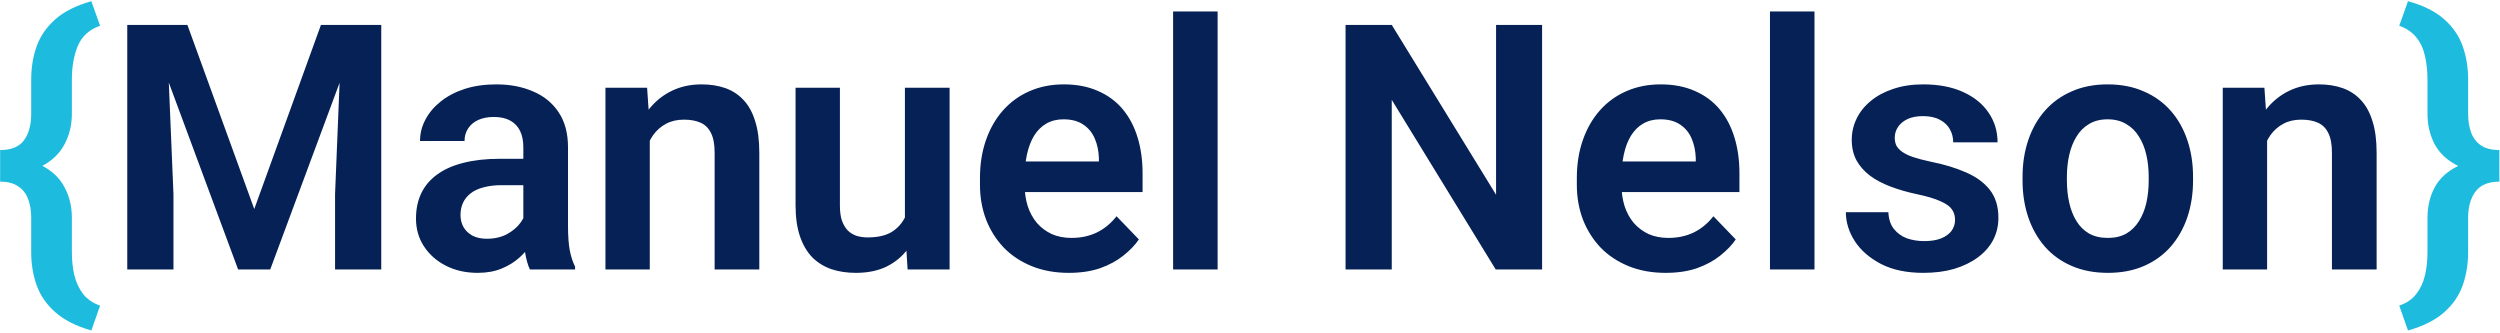 <svg width="872" height="116" viewBox="0 0 872 116" fill="none" xmlns="http://www.w3.org/2000/svg">
<path d="M31.863 0.426L34.91 8.98C31.121 10.309 28.523 12.672 27.117 16.07C25.75 19.43 25.066 23.297 25.066 27.672V39.684C25.066 43.59 24.207 47.145 22.488 50.348C20.809 53.551 18.133 56.109 14.461 58.023C10.789 59.898 5.984 60.836 0.047 60.836V52.34C3.914 52.34 6.688 51.207 8.367 48.941C10.047 46.637 10.887 43.551 10.887 39.684V27.672C10.887 23.57 11.512 19.742 12.762 16.188C14.051 12.594 16.219 9.449 19.266 6.754C22.352 4.02 26.551 1.91 31.863 0.426ZM34.91 106.598L31.863 115.27C26.551 113.746 22.352 111.617 19.266 108.883C16.219 106.188 14.051 103.043 12.762 99.449C11.512 95.894 10.887 92.066 10.887 87.965V76.012C10.887 73.434 10.516 71.207 9.773 69.332C9.031 67.418 7.859 65.953 6.258 64.938C4.695 63.883 2.625 63.355 0.047 63.355V54.801C5.984 54.801 10.789 55.758 14.461 57.672C18.133 59.547 20.809 62.086 22.488 65.289C24.207 68.453 25.066 72.027 25.066 76.012V87.965C25.066 90.894 25.359 93.59 25.945 96.051C26.57 98.551 27.586 100.719 28.992 102.555C30.438 104.391 32.41 105.738 34.91 106.598ZM836.862 8.98L839.909 0.426C845.299 1.91 849.518 4.02 852.565 6.754C855.612 9.449 857.76 12.594 859.01 16.188C860.26 19.742 860.885 23.57 860.885 27.672V39.684C860.885 42.262 861.256 44.508 861.998 46.422C862.741 48.297 863.912 49.762 865.514 50.816C867.116 51.832 869.205 52.34 871.784 52.34V60.543C865.885 60.543 861.08 59.645 857.37 57.848C853.659 56.012 850.944 53.512 849.225 50.348C847.545 47.145 846.705 43.59 846.705 39.684V27.672C846.705 24.742 846.412 22.027 845.827 19.527C845.28 17.027 844.284 14.879 842.838 13.082C841.393 11.246 839.401 9.879 836.862 8.98ZM839.909 115.27L836.862 106.598C839.401 105.738 841.373 104.391 842.78 102.555C844.225 100.719 845.241 98.551 845.827 96.051C846.412 93.59 846.705 90.894 846.705 87.965V76.012C846.705 72.027 847.545 68.473 849.225 65.348C850.944 62.184 853.659 59.703 857.37 57.906C861.08 56.07 865.885 55.152 871.784 55.152V63.355C867.955 63.355 865.182 64.508 863.463 66.812C861.745 69.078 860.885 72.144 860.885 76.012V87.965C860.885 92.066 860.26 95.894 859.01 99.449C857.76 103.043 855.612 106.188 852.565 108.883C849.518 111.617 845.299 113.746 839.909 115.27Z" fill="#1DBBDE"/>
<path d="M51.419 8.688H65.365L88.685 72.906L111.947 8.688H125.951L94.252 94H83.06L51.419 8.688ZM44.388 8.688H58.041L60.502 67.691V94H44.388V8.688ZM119.271 8.688H132.982V94H116.869V67.691L119.271 8.688ZM182.538 80.523V51.285C182.538 49.137 182.167 47.281 181.425 45.719C180.683 44.156 179.55 42.945 178.027 42.086C176.503 41.227 174.57 40.797 172.226 40.797C170.155 40.797 168.339 41.148 166.777 41.852C165.253 42.555 164.081 43.551 163.261 44.84C162.441 46.09 162.03 47.535 162.03 49.176H146.503C146.503 46.559 147.128 44.078 148.378 41.734C149.628 39.352 151.405 37.242 153.71 35.406C156.054 33.531 158.847 32.066 162.089 31.012C165.37 29.957 169.042 29.43 173.105 29.43C177.909 29.43 182.187 30.25 185.937 31.891C189.726 33.492 192.695 35.914 194.843 39.156C197.03 42.398 198.124 46.48 198.124 51.402V79.059C198.124 82.223 198.32 84.938 198.71 87.203C199.14 89.43 199.765 91.363 200.585 93.004V94H184.823C184.081 92.398 183.515 90.367 183.124 87.906C182.734 85.406 182.538 82.945 182.538 80.523ZM184.706 55.387L184.823 64.586H175.038C172.616 64.586 170.488 64.84 168.652 65.348C166.816 65.816 165.312 66.519 164.14 67.457C162.968 68.356 162.089 69.449 161.503 70.738C160.917 71.988 160.624 73.414 160.624 75.016C160.624 76.578 160.976 77.984 161.679 79.234C162.421 80.484 163.476 81.481 164.843 82.223C166.249 82.926 167.89 83.277 169.765 83.277C172.499 83.277 174.882 82.731 176.913 81.637C178.945 80.504 180.527 79.137 181.659 77.535C182.792 75.934 183.398 74.41 183.476 72.965L187.929 79.644C187.382 81.246 186.562 82.945 185.468 84.742C184.374 86.539 182.968 88.219 181.249 89.781C179.53 91.344 177.46 92.633 175.038 93.648C172.616 94.664 169.804 95.172 166.601 95.172C162.499 95.172 158.827 94.352 155.585 92.711C152.343 91.07 149.784 88.824 147.909 85.973C146.034 83.121 145.097 79.879 145.097 76.246C145.097 72.887 145.722 69.918 146.972 67.34C148.222 64.762 150.077 62.594 152.538 60.836C154.999 59.039 158.046 57.691 161.679 56.793C165.351 55.855 169.55 55.387 174.277 55.387H184.706ZM226.645 44.137V94H211.177V30.602H225.708L226.645 44.137ZM224.184 60.016H219.614C219.653 55.406 220.278 51.227 221.489 47.477C222.7 43.727 224.399 40.504 226.587 37.809C228.813 35.113 231.45 33.043 234.497 31.598C237.544 30.152 240.942 29.43 244.692 29.43C247.739 29.43 250.493 29.859 252.954 30.719C255.415 31.578 257.524 32.945 259.282 34.82C261.079 36.695 262.446 39.156 263.384 42.203C264.36 45.211 264.848 48.922 264.848 53.336V94H249.262V53.219C249.262 50.328 248.833 48.043 247.973 46.363C247.153 44.684 245.942 43.492 244.341 42.789C242.778 42.086 240.845 41.734 238.54 41.734C236.157 41.734 234.067 42.223 232.27 43.199C230.512 44.137 229.028 45.445 227.817 47.125C226.645 48.805 225.747 50.738 225.122 52.926C224.497 55.113 224.184 57.477 224.184 60.016ZM315.635 78.941V30.602H331.221V94H316.573L315.635 78.941ZM317.627 65.816L322.432 65.699C322.432 69.957 321.963 73.883 321.026 77.477C320.088 81.07 318.623 84.195 316.631 86.852C314.678 89.469 312.198 91.519 309.19 93.004C306.182 94.449 302.627 95.172 298.526 95.172C295.401 95.172 292.549 94.742 289.971 93.883C287.393 92.984 285.166 91.598 283.291 89.723C281.455 87.809 280.03 85.367 279.014 82.398C277.998 79.391 277.491 75.777 277.491 71.559V30.602H292.959V71.676C292.959 73.785 293.194 75.543 293.663 76.949C294.17 78.356 294.854 79.508 295.713 80.406C296.612 81.266 297.647 81.891 298.819 82.281C300.03 82.633 301.319 82.809 302.686 82.809C306.436 82.809 309.385 82.066 311.534 80.582C313.721 79.059 315.284 77.027 316.221 74.488C317.159 71.91 317.627 69.019 317.627 65.816ZM372.809 95.172C368.004 95.172 363.688 94.391 359.859 92.828C356.031 91.266 352.77 89.098 350.074 86.324C347.418 83.512 345.367 80.25 343.922 76.539C342.516 72.789 341.812 68.766 341.812 64.469V62.125C341.812 57.242 342.516 52.809 343.922 48.824C345.328 44.801 347.32 41.344 349.898 38.453C352.477 35.562 355.562 33.336 359.156 31.773C362.75 30.211 366.715 29.43 371.051 29.43C375.543 29.43 379.508 30.191 382.945 31.715C386.383 33.199 389.254 35.309 391.559 38.043C393.863 40.777 395.602 44.059 396.773 47.887C397.945 51.676 398.531 55.875 398.531 60.484V66.988H348.844V56.324H383.297V55.152C383.219 52.691 382.75 50.445 381.891 48.414C381.031 46.344 379.703 44.703 377.906 43.492C376.109 42.242 373.785 41.617 370.934 41.617C368.629 41.617 366.617 42.125 364.898 43.141C363.219 44.117 361.812 45.523 360.68 47.359C359.586 49.156 358.766 51.305 358.219 53.805C357.672 56.305 357.398 59.078 357.398 62.125V64.469C357.398 67.125 357.75 69.586 358.453 71.852C359.195 74.117 360.27 76.09 361.676 77.769C363.121 79.41 364.84 80.699 366.832 81.637C368.863 82.535 371.168 82.984 373.746 82.984C376.988 82.984 379.918 82.359 382.535 81.109C385.191 79.82 387.496 77.926 389.449 75.426L397.242 83.512C395.914 85.465 394.117 87.34 391.852 89.137C389.625 90.934 386.93 92.398 383.766 93.531C380.602 94.625 376.949 95.172 372.809 95.172ZM424.709 4V94H409.181V4H424.709ZM537.884 8.688V94H521.712L485.442 34.82V94H469.329V8.688H485.442L521.829 67.926V8.688H537.884ZM580.995 95.172C576.19 95.172 571.873 94.391 568.045 92.828C564.217 91.266 560.955 89.098 558.26 86.324C555.604 83.512 553.553 80.25 552.108 76.539C550.702 72.789 549.998 68.766 549.998 64.469V62.125C549.998 57.242 550.702 52.809 552.108 48.824C553.514 44.801 555.506 41.344 558.084 38.453C560.662 35.562 563.748 33.336 567.342 31.773C570.936 30.211 574.901 29.43 579.237 29.43C583.729 29.43 587.694 30.191 591.131 31.715C594.569 33.199 597.44 35.309 599.745 38.043C602.049 40.777 603.787 44.059 604.959 47.887C606.131 51.676 606.717 55.875 606.717 60.484V66.988H557.03V56.324H591.483V55.152C591.405 52.691 590.936 50.445 590.077 48.414C589.217 46.344 587.889 44.703 586.092 43.492C584.295 42.242 581.971 41.617 579.12 41.617C576.815 41.617 574.803 42.125 573.084 43.141C571.405 44.117 569.998 45.523 568.866 47.359C567.772 49.156 566.952 51.305 566.405 53.805C565.858 56.305 565.584 59.078 565.584 62.125V64.469C565.584 67.125 565.936 69.586 566.639 71.852C567.381 74.117 568.455 76.09 569.862 77.769C571.307 79.41 573.026 80.699 575.018 81.637C577.049 82.535 579.354 82.984 581.932 82.984C585.174 82.984 588.104 82.359 590.721 81.109C593.377 79.82 595.682 77.926 597.635 75.426L605.428 83.512C604.1 85.465 602.303 87.34 600.037 89.137C597.811 90.934 595.116 92.398 591.952 93.531C588.787 94.625 585.135 95.172 580.995 95.172ZM632.895 4V94H617.367V4H632.895ZM681.923 76.656C681.923 75.328 681.572 74.137 680.869 73.082C680.166 72.027 678.838 71.07 676.884 70.211C674.97 69.312 672.158 68.473 668.447 67.691C665.166 66.988 662.138 66.109 659.365 65.055C656.591 64 654.209 62.73 652.216 61.246C650.224 59.723 648.662 57.945 647.529 55.914C646.435 53.844 645.888 51.461 645.888 48.766C645.888 46.148 646.455 43.688 647.588 41.383C648.72 39.039 650.361 36.988 652.509 35.23C654.658 33.434 657.275 32.027 660.361 31.012C663.447 29.957 666.923 29.43 670.791 29.43C676.181 29.43 680.81 30.309 684.677 32.066C688.584 33.824 691.572 36.246 693.642 39.332C695.713 42.379 696.748 45.816 696.748 49.645H681.279C681.279 47.965 680.888 46.441 680.107 45.074C679.365 43.707 678.213 42.613 676.65 41.793C675.088 40.934 673.115 40.504 670.732 40.504C668.584 40.504 666.767 40.855 665.283 41.559C663.838 42.262 662.744 43.18 662.002 44.312C661.259 45.445 660.888 46.695 660.888 48.062C660.888 49.078 661.084 49.996 661.474 50.816C661.904 51.598 662.588 52.32 663.525 52.984C664.463 53.648 665.732 54.254 667.334 54.801C668.974 55.348 670.986 55.875 673.369 56.383C678.095 57.32 682.216 58.57 685.732 60.133C689.287 61.656 692.06 63.688 694.052 66.227C696.045 68.766 697.041 72.008 697.041 75.953C697.041 78.766 696.435 81.344 695.224 83.688C694.013 85.992 692.255 88.004 689.951 89.723C687.646 91.441 684.892 92.789 681.689 93.766C678.486 94.703 674.873 95.172 670.849 95.172C665.029 95.172 660.107 94.137 656.084 92.066C652.06 89.957 649.013 87.301 646.943 84.098C644.873 80.856 643.838 77.496 643.838 74.019H658.662C658.779 76.481 659.443 78.453 660.654 79.938C661.865 81.422 663.388 82.496 665.224 83.16C667.099 83.785 669.072 84.098 671.142 84.098C673.486 84.098 675.459 83.785 677.06 83.16C678.662 82.496 679.873 81.617 680.693 80.523C681.513 79.391 681.923 78.102 681.923 76.656ZM705.464 62.945V61.715C705.464 57.066 706.128 52.789 707.456 48.883C708.784 44.938 710.718 41.52 713.257 38.629C715.796 35.738 718.902 33.492 722.573 31.891C726.245 30.25 730.425 29.43 735.112 29.43C739.878 29.43 744.097 30.25 747.769 31.891C751.48 33.492 754.605 35.738 757.144 38.629C759.683 41.52 761.616 44.938 762.945 48.883C764.273 52.789 764.937 57.066 764.937 61.715V62.945C764.937 67.555 764.273 71.832 762.945 75.777C761.616 79.684 759.683 83.102 757.144 86.031C754.605 88.922 751.499 91.168 747.827 92.769C744.155 94.371 739.956 95.172 735.23 95.172C730.542 95.172 726.343 94.371 722.632 92.769C718.921 91.168 715.796 88.922 713.257 86.031C710.718 83.102 708.784 79.684 707.456 75.777C706.128 71.832 705.464 67.555 705.464 62.945ZM720.933 61.715V62.945C720.933 65.719 721.206 68.316 721.753 70.738C722.3 73.16 723.14 75.289 724.273 77.125C725.405 78.961 726.87 80.406 728.667 81.461C730.503 82.477 732.691 82.984 735.23 82.984C737.73 82.984 739.878 82.477 741.675 81.461C743.472 80.406 744.937 78.961 746.07 77.125C747.241 75.289 748.101 73.16 748.648 70.738C749.195 68.316 749.468 65.719 749.468 62.945V61.715C749.468 58.98 749.195 56.422 748.648 54.039C748.101 51.617 747.241 49.488 746.07 47.652C744.937 45.777 743.452 44.312 741.616 43.258C739.82 42.164 737.652 41.617 735.112 41.617C732.612 41.617 730.464 42.164 728.667 43.258C726.87 44.312 725.405 45.777 724.273 47.652C723.14 49.488 722.3 51.617 721.753 54.039C721.206 56.422 720.933 58.98 720.933 61.715ZM790.763 44.137V94H775.294V30.602H789.825L790.763 44.137ZM788.302 60.016H783.731C783.77 55.406 784.395 51.227 785.606 47.477C786.817 43.727 788.516 40.504 790.704 37.809C792.93 35.113 795.567 33.043 798.614 31.598C801.661 30.152 805.059 29.43 808.809 29.43C811.856 29.43 814.61 29.859 817.071 30.719C819.532 31.578 821.641 32.945 823.399 34.82C825.196 36.695 826.563 39.156 827.501 42.203C828.477 45.211 828.966 48.922 828.966 53.336V94H813.38V53.219C813.38 50.328 812.95 48.043 812.091 46.363C811.27 44.684 810.059 43.492 808.458 42.789C806.895 42.086 804.962 41.734 802.657 41.734C800.274 41.734 798.184 42.223 796.388 43.199C794.63 44.137 793.145 45.445 791.934 47.125C790.763 48.805 789.864 50.738 789.239 52.926C788.614 55.113 788.302 57.477 788.302 60.016Z" fill="#062156"/>
</svg>
